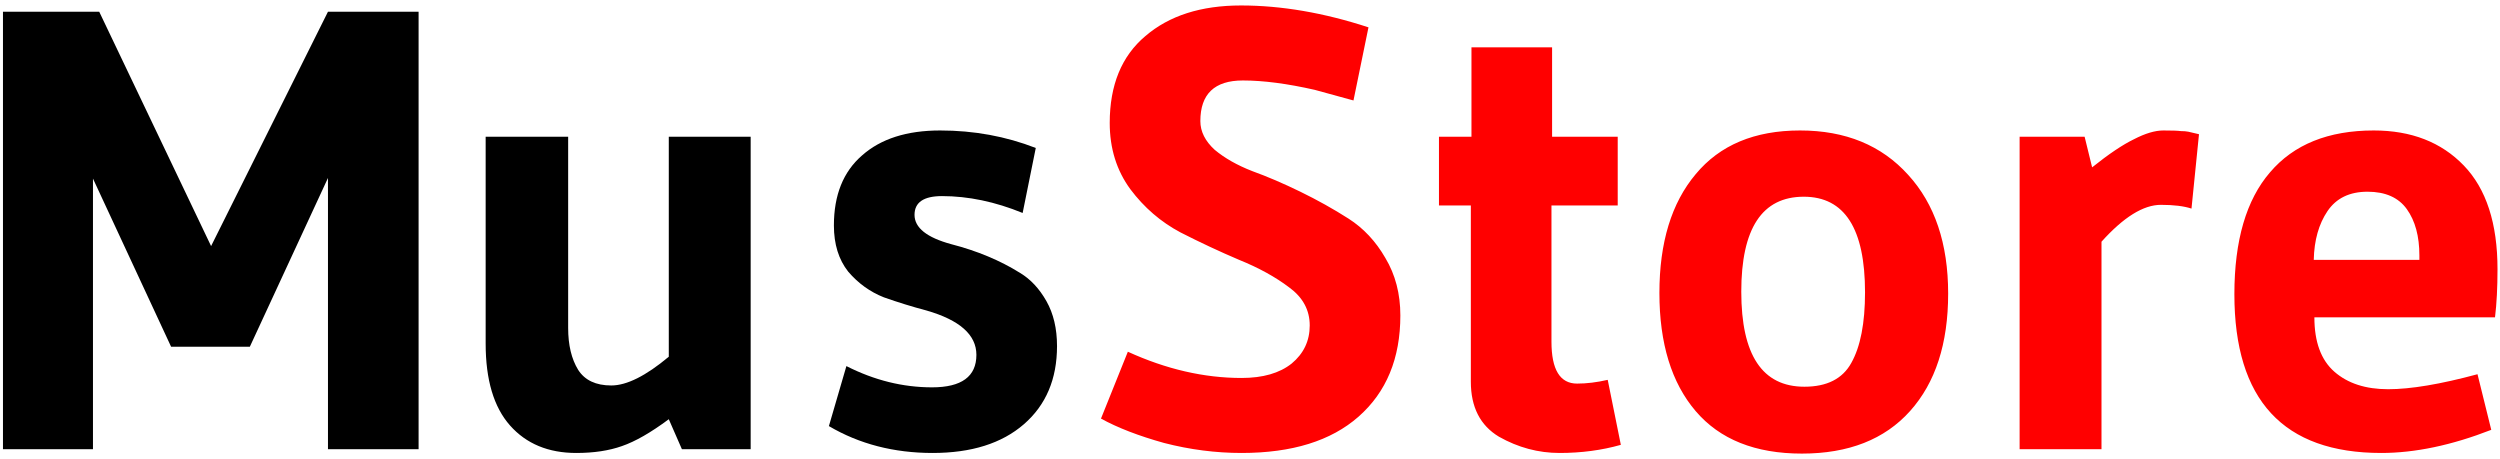 <svg width="256" height="47" viewBox="0 0 256 47" fill="none" xmlns="http://www.w3.org/2000/svg">
<path d="M42.864 46H33.584V18.224L25.584 35.504H17.52L9.52 18.288V46H0.304V1.2H10.16L21.616 25.2L33.584 1.2H42.864V46ZM49.731 14H58.179V33.584C58.179 35.333 58.521 36.763 59.203 37.872C59.886 38.939 61.017 39.472 62.596 39.472C64.174 39.472 66.137 38.491 68.484 36.528V14H76.868V46H69.828L68.484 42.928C66.649 44.293 65.049 45.211 63.684 45.68C62.361 46.149 60.803 46.384 59.011 46.384C56.153 46.384 53.892 45.445 52.227 43.568C50.563 41.691 49.731 38.896 49.731 35.184V14ZM86.671 37.488C89.529 38.939 92.452 39.664 95.439 39.664C98.468 39.664 99.983 38.555 99.983 36.336C99.983 34.288 98.276 32.773 94.862 31.792C93.412 31.408 91.961 30.96 90.51 30.448C89.103 29.893 87.886 29.019 86.862 27.824C85.881 26.587 85.391 25.008 85.391 23.088C85.391 19.973 86.35 17.584 88.27 15.92C90.191 14.213 92.857 13.36 96.27 13.36C99.727 13.36 102.991 13.957 106.063 15.152L104.719 21.808C101.903 20.656 99.15 20.08 96.463 20.08C94.585 20.08 93.647 20.72 93.647 22C93.647 23.323 94.905 24.325 97.422 25.008C100.068 25.691 102.415 26.672 104.463 27.952C105.529 28.592 106.425 29.552 107.151 30.832C107.876 32.112 108.239 33.648 108.239 35.44C108.239 38.811 107.108 41.477 104.847 43.44C102.585 45.403 99.471 46.384 95.502 46.384C91.534 46.384 87.993 45.467 84.879 43.632L86.671 37.488Z" fill="black"/>
<path d="M140.132 2.8L138.596 10.288L134.628 9.2C131.812 8.56 129.359 8.24 127.268 8.24C124.367 8.24 122.916 9.627 122.916 12.4C122.916 13.467 123.407 14.448 124.388 15.344C125.412 16.197 126.692 16.923 128.228 17.52C129.764 18.075 131.407 18.779 133.156 19.632C134.905 20.485 136.548 21.403 138.084 22.384C139.62 23.365 140.879 24.709 141.86 26.416C142.884 28.123 143.396 30.085 143.396 32.304C143.396 36.699 141.967 40.155 139.108 42.672C136.292 45.147 132.303 46.384 127.14 46.384C124.495 46.384 121.849 46.043 119.204 45.36C116.601 44.635 114.447 43.803 112.74 42.864L115.492 36.016C119.417 37.808 123.3 38.704 127.14 38.704C129.316 38.704 131.023 38.213 132.26 37.232C133.497 36.208 134.116 34.907 134.116 33.328C134.116 31.749 133.412 30.448 132.004 29.424C130.596 28.357 128.889 27.419 126.884 26.608C124.879 25.755 122.873 24.816 120.868 23.792C118.863 22.725 117.156 21.253 115.748 19.376C114.34 17.456 113.636 15.195 113.636 12.592C113.636 8.709 114.852 5.744 117.284 3.696C119.716 1.605 122.98 0.56 127.076 0.56C131.215 0.56 135.567 1.307 140.132 2.8ZM150.614 39.088V21.04H147.35V14H150.678V4.848H158.934V14H165.654V21.04H158.87V34.992C158.87 37.851 159.745 39.28 161.494 39.28C162.475 39.28 163.521 39.152 164.63 38.896L165.974 45.552C164.011 46.107 161.921 46.384 159.702 46.384C157.526 46.384 155.457 45.829 153.494 44.72C151.574 43.568 150.614 41.691 150.614 39.088ZM199.491 30.064C199.491 35.184 198.19 39.195 195.587 42.096C192.984 44.997 189.294 46.448 184.515 46.448C179.736 46.448 176.11 44.997 173.635 42.096C171.16 39.195 169.923 35.163 169.923 30C169.923 24.837 171.16 20.784 173.635 17.84C176.11 14.853 179.672 13.36 184.323 13.36C188.974 13.36 192.664 14.875 195.395 17.904C198.126 20.891 199.491 24.944 199.491 30.064ZM190.979 29.936C190.979 23.408 188.888 20.144 184.707 20.144C180.44 20.144 178.307 23.387 178.307 29.872C178.307 36.357 180.462 39.6 184.771 39.6C187.075 39.6 188.675 38.789 189.571 37.168C190.51 35.504 190.979 33.093 190.979 29.936ZM215.193 24.752V46H206.809V14H213.465L214.233 17.136C215.94 15.771 217.369 14.811 218.521 14.256C219.673 13.659 220.676 13.36 221.529 13.36C222.425 13.36 223.022 13.381 223.321 13.424C223.62 13.424 223.876 13.445 224.089 13.488C224.302 13.531 224.665 13.616 225.177 13.744L224.409 21.36C223.641 21.104 222.596 20.976 221.273 20.976C219.481 20.976 217.454 22.235 215.193 24.752ZM255.105 44.016C251.052 45.595 247.297 46.384 243.841 46.384C233.814 46.384 228.801 40.965 228.801 30.128C228.801 24.624 230.017 20.464 232.449 17.648C234.881 14.789 238.422 13.36 243.073 13.36C246.913 13.36 249.985 14.555 252.289 16.944C254.593 19.333 255.745 22.875 255.745 27.568C255.745 29.445 255.66 31.088 255.489 32.496H236.993C236.993 35.013 237.676 36.869 239.041 38.064C240.406 39.259 242.241 39.856 244.545 39.856C246.849 39.856 249.9 39.344 253.697 38.32L255.105 44.016ZM247.745 26.608V26.16C247.745 24.197 247.318 22.619 246.465 21.424C245.612 20.229 244.268 19.632 242.433 19.632C240.598 19.632 239.233 20.293 238.337 21.616C237.441 22.939 236.972 24.603 236.929 26.608H247.745Z" fill="#FF0000"/>
</svg>
